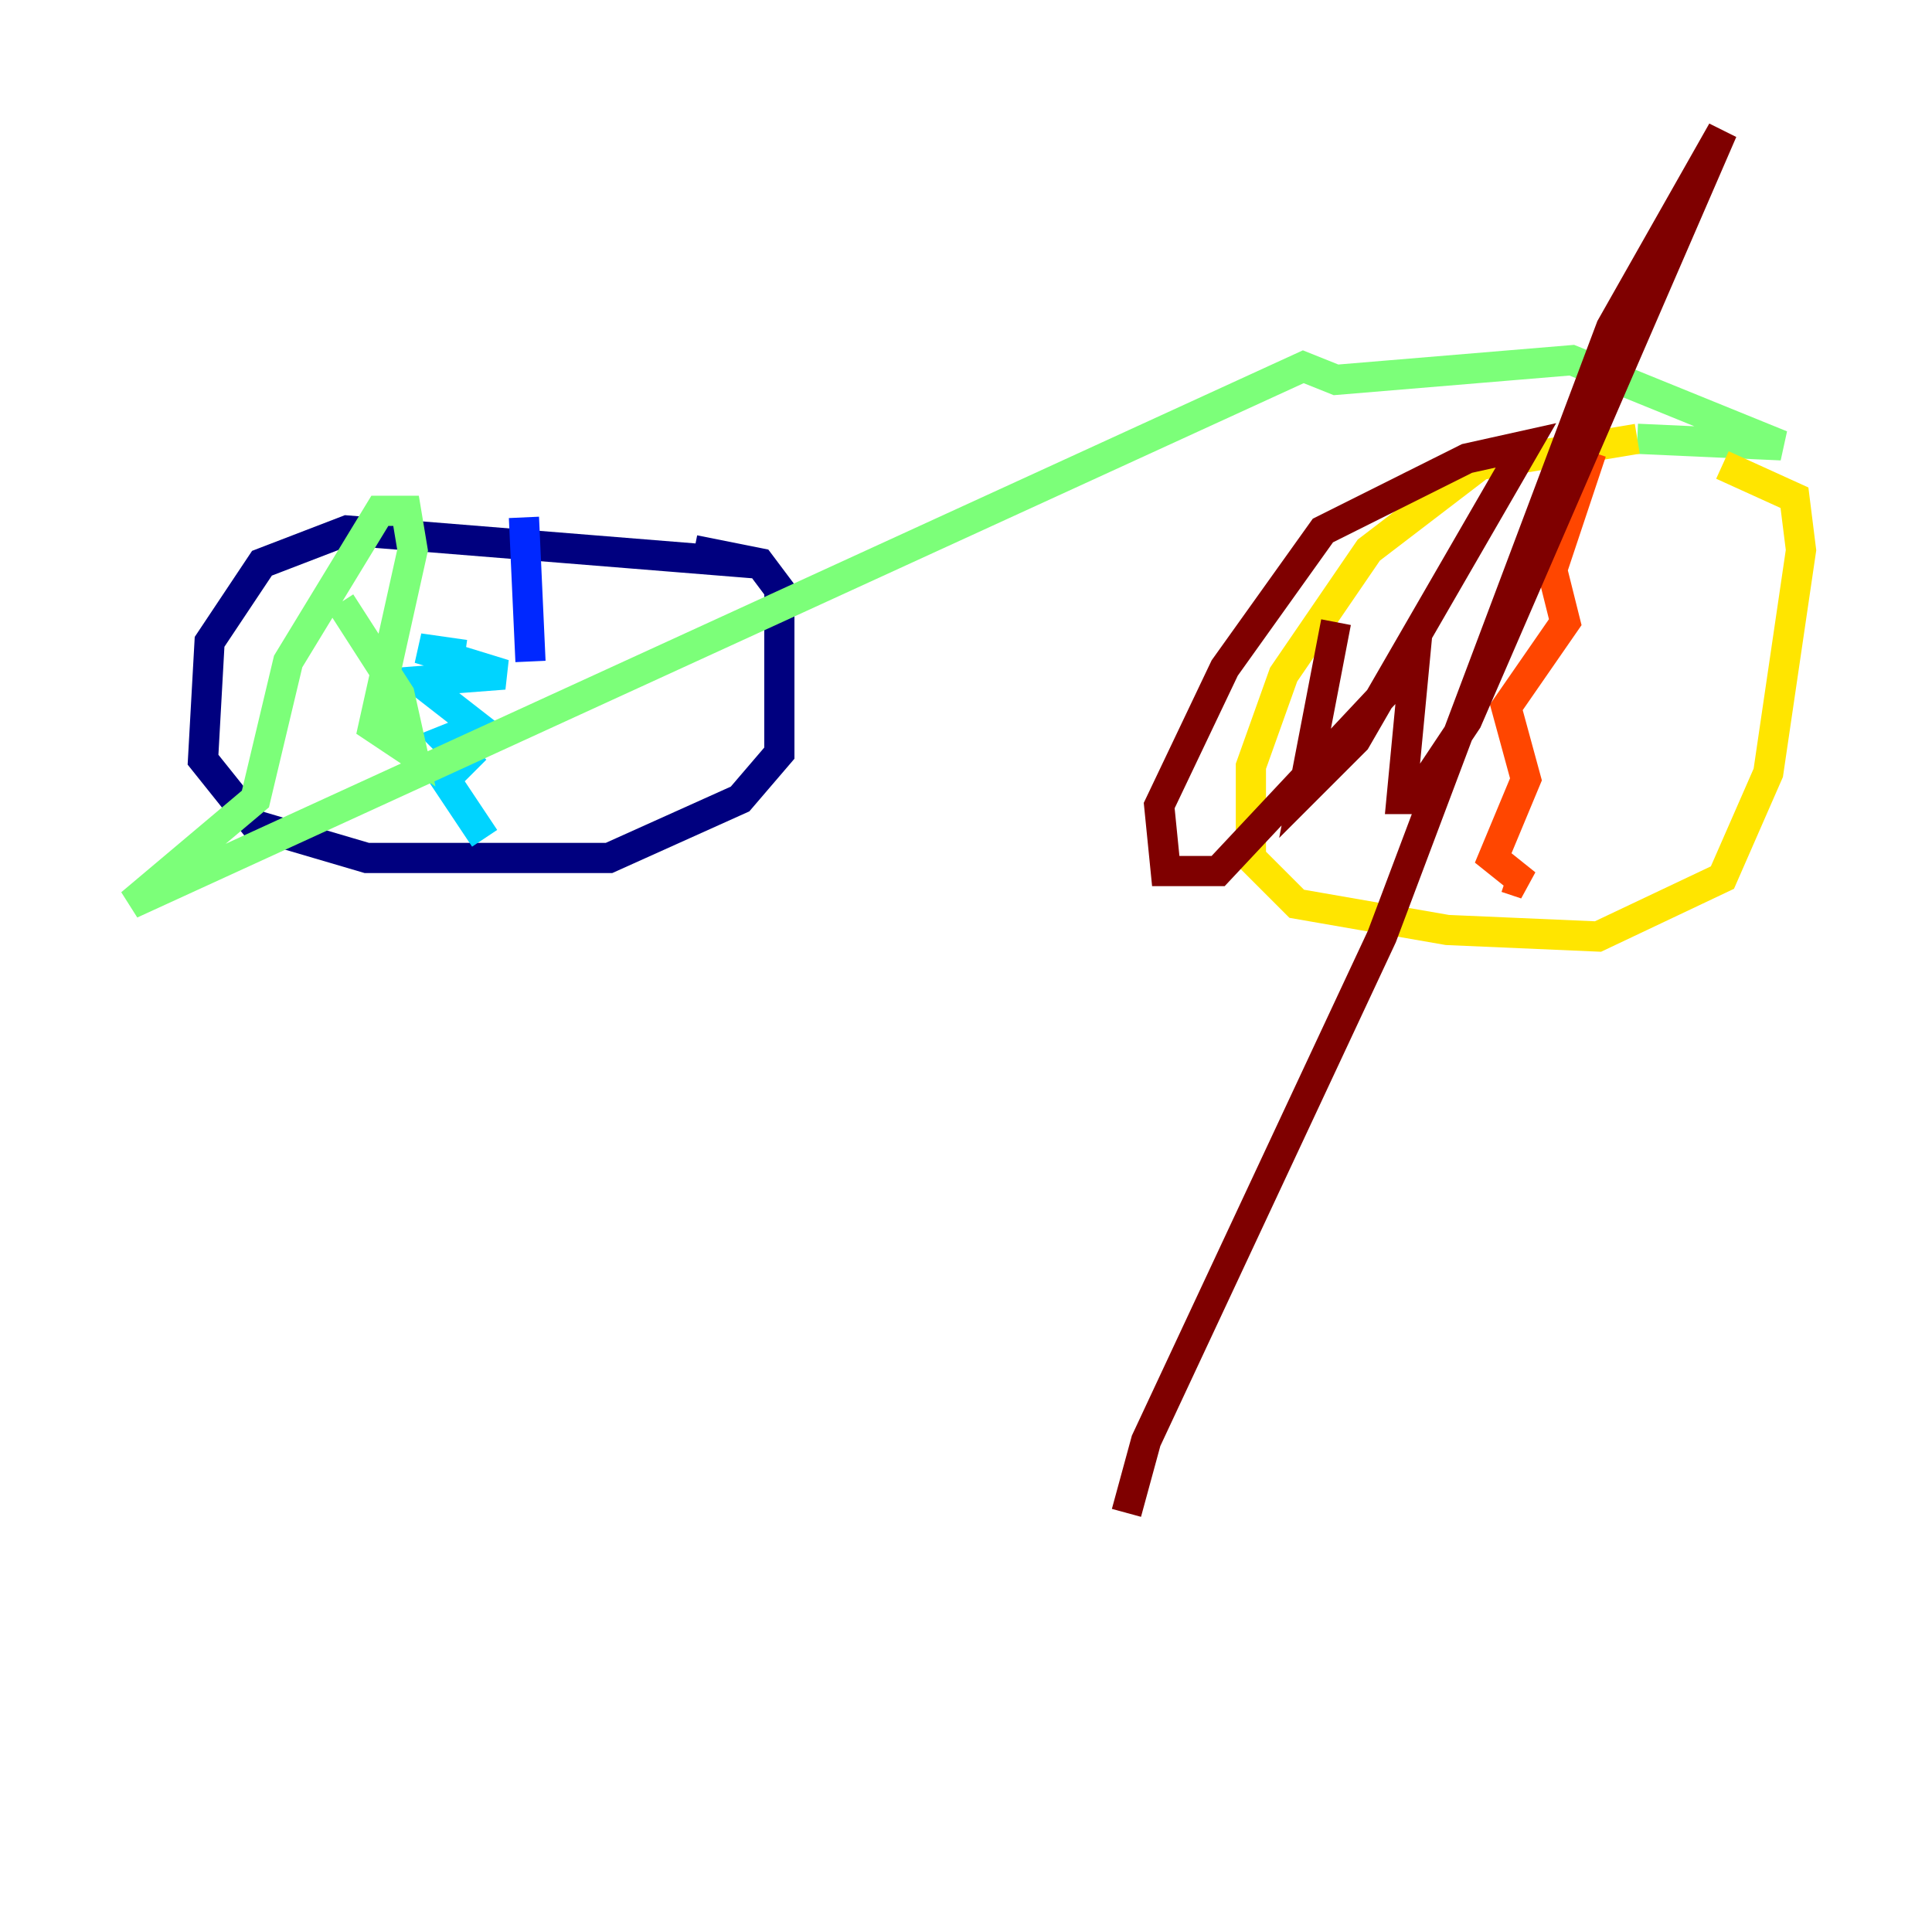 <?xml version="1.0" encoding="utf-8" ?>
<svg baseProfile="tiny" height="128" version="1.2" viewBox="0,0,128,128" width="128" xmlns="http://www.w3.org/2000/svg" xmlns:ev="http://www.w3.org/2001/xml-events" xmlns:xlink="http://www.w3.org/1999/xlink"><defs /><polyline fill="none" points="49.898,37.315 22.997,35.146 17.356,37.315 13.885,42.522 13.451,50.332 16.922,54.671 24.298,56.841 40.352,56.841 49.031,52.936 51.634,49.898 51.634,39.051 50.332,37.315 45.993,36.447" stroke="#00007f" stroke-width="2" /><polyline fill="none" points="34.712,34.278 35.146,43.824" stroke="#0028ff" stroke-width="2" /><polyline fill="none" points="30.807,43.39 27.77,42.956 33.41,44.691 27.77,45.125 31.675,48.163 29.505,49.031 30.807,50.332 29.505,51.634 32.108,55.539" stroke="#00d4ff" stroke-width="2" /><polyline fill="none" points="22.563,39.919 26.468,45.993 27.336,49.898 24.732,48.163 27.336,36.447 26.902,33.844 25.166,33.844 19.091,43.824 16.922,52.936 8.678,59.878 86.346,24.298 88.515,25.166 104.136,23.864 118.02,29.505 108.475,29.071" stroke="#7cff79" stroke-width="2" /><polyline fill="none" points="108.475,29.071 98.061,30.807 90.685,36.447 85.044,44.691 82.875,50.766 82.875,56.841 85.912,59.878 95.891,61.614 105.871,62.047 114.115,58.142 117.153,51.2 119.322,36.447 118.888,32.976 114.115,30.807" stroke="#ffe500" stroke-width="2" /><polyline fill="none" points="105.437,29.939 102.834,37.749 103.702,41.22 99.797,46.861 101.098,51.634 98.929,56.841 101.098,58.576 99.797,58.142" stroke="#ff4600" stroke-width="2" /><polyline fill="none" points="88.515,41.22 86.346,52.502 89.817,49.031 101.098,29.505 97.193,30.373 87.647,35.146 81.139,44.258 76.8,53.37 77.234,57.709 80.705,57.709 93.722,43.824 92.854,52.936 93.722,52.936 97.193,47.729 114.115,8.678 106.739,21.695 91.552,62.047 75.932,95.458 74.63,100.231" stroke="#7f0000" stroke-width="2" /></svg>